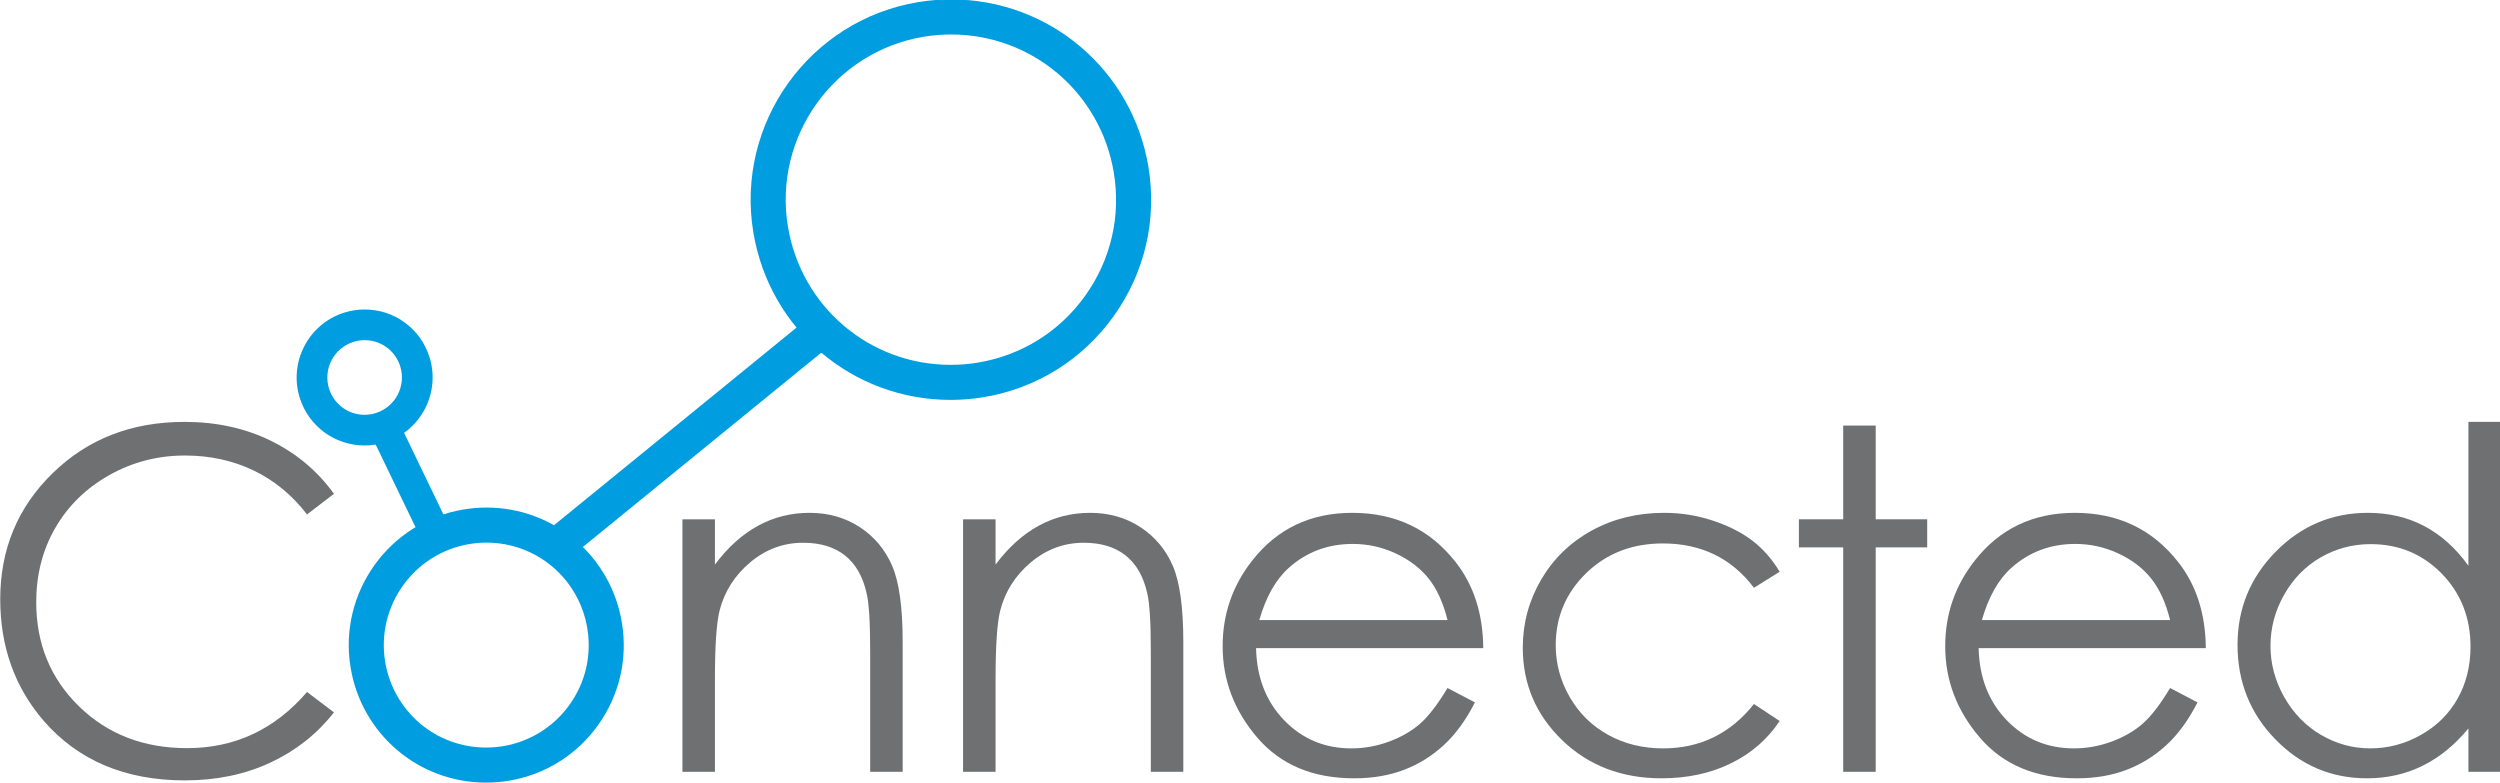 <?xml version="1.0" encoding="UTF-8"?>
<svg xmlns="http://www.w3.org/2000/svg" xmlns:xlink="http://www.w3.org/1999/xlink" width="285.2pt" height="89.3pt" viewBox="0 0 285.2 89.3" version="1.1">
<defs>
<clipPath id="clip1">
  <path d="M 39 57 L 72 57 L 72 89.301 L 39 89.301 Z M 39 57 "/>
</clipPath>
<clipPath id="clip2">
  <path d="M 0 48 L 39 48 L 39 89.301 L 0 89.301 Z M 0 48 "/>
</clipPath>
<clipPath id="clip3">
  <path d="M 255 48 L 285.199 48 L 285.199 89 L 255 89 Z M 255 48 "/>
</clipPath>
</defs>
<g id="surface1">
<path style=" stroke:none;fill-rule:evenodd;fill:rgb(0%,61.914%,87.889%);fill-opacity:1;" d="M 41.598 38.805 C 41.156 38.805 40.719 38.879 40.293 39.012 C 38.059 39.734 36.828 42.137 37.547 44.371 C 38.117 46.133 39.742 47.32 41.598 47.32 C 42.039 47.32 42.477 47.254 42.902 47.113 C 45.137 46.395 46.367 43.992 45.648 41.758 C 45.078 39.992 43.453 38.805 41.598 38.805 Z M 41.598 50.82 C 38.219 50.82 35.254 48.66 34.215 45.445 C 32.902 41.379 35.148 36.992 39.219 35.68 C 39.992 35.434 40.793 35.305 41.598 35.305 C 44.977 35.305 47.941 37.465 48.98 40.684 C 50.293 44.754 48.047 49.133 43.977 50.445 C 43.203 50.695 42.402 50.82 41.598 50.82 Z M 41.598 50.82 "/>
<path style=" stroke:none;fill-rule:evenodd;fill:rgb(0%,61.914%,87.889%);fill-opacity:1;" d="M 48.711 62.855 L 42.301 49.559 L 45.453 48.039 L 51.863 61.34 Z M 48.711 62.855 "/>
<path style=" stroke:none;fill-rule:evenodd;fill:rgb(0%,61.914%,87.889%);fill-opacity:1;" d="M 108.5 3.934 C 107.469 3.934 106.422 4.02 105.395 4.188 C 95.148 5.887 88.191 15.609 89.887 25.855 C 91.402 34.992 99.207 41.621 108.449 41.621 C 109.48 41.621 110.527 41.535 111.555 41.367 C 116.52 40.543 120.867 37.84 123.797 33.742 C 126.727 29.648 127.887 24.664 127.062 19.699 C 125.551 10.562 117.742 3.934 108.5 3.934 Z M 108.449 45.621 C 97.242 45.621 87.777 37.59 85.941 26.512 C 83.887 14.09 92.316 2.301 104.742 0.242 C 105.984 0.035 107.25 -0.066 108.5 -0.066 C 119.707 -0.066 129.176 7.969 131.012 19.043 C 132.008 25.062 130.602 31.109 127.047 36.07 C 123.496 41.031 118.227 44.312 112.207 45.312 C 110.965 45.52 109.699 45.621 108.449 45.621 Z M 108.449 45.621 "/>
<g clip-path="url(#clip1)" clip-rule="nonzero">
<path style=" stroke:none;fill-rule:evenodd;fill:rgb(0%,61.914%,87.889%);fill-opacity:1;" d="M 55.492 61.902 C 54.848 61.902 54.199 61.961 53.562 62.062 C 47.203 63.117 42.891 69.145 43.941 75.504 C 44.883 81.168 49.723 85.281 55.453 85.281 C 56.094 85.281 56.742 85.227 57.379 85.125 C 60.461 84.609 63.156 82.934 64.973 80.395 C 66.793 77.855 67.512 74.762 67 71.68 C 66.062 66.016 61.223 61.902 55.492 61.902 Z M 55.453 89.281 C 47.758 89.281 41.258 83.762 39.996 76.156 C 38.582 67.621 44.375 59.531 52.906 58.117 C 53.762 57.977 54.629 57.902 55.492 57.902 C 63.188 57.902 69.688 63.422 70.945 71.027 C 71.633 75.16 70.664 79.312 68.227 82.723 C 65.789 86.129 62.168 88.383 58.035 89.066 C 57.18 89.211 56.312 89.281 55.453 89.281 Z M 55.453 89.281 "/>
</g>
<path style=" stroke:none;fill-rule:evenodd;fill:rgb(0%,61.914%,87.889%);fill-opacity:1;" d="M 65.5 63.207 L 62.973 60.102 L 91.309 37.012 L 93.836 40.113 Z M 65.5 63.207 "/>
<g clip-path="url(#clip2)" clip-rule="nonzero">
<path style=" stroke:none;fill-rule:evenodd;fill:rgb(43.138%,43.921%,44.31%);fill-opacity:1;" d="M 38.098 56.332 L 35.027 58.688 C 33.332 56.48 31.297 54.809 28.926 53.668 C 26.551 52.531 23.941 51.965 21.102 51.965 C 17.992 51.965 15.117 52.711 12.469 54.199 C 9.824 55.691 7.773 57.695 6.312 60.215 C 4.859 62.727 4.133 65.555 4.133 68.695 C 4.133 73.441 5.758 77.406 9.016 80.582 C 12.273 83.758 16.379 85.348 21.34 85.348 C 26.793 85.348 31.355 83.211 35.027 78.941 L 38.098 81.27 C 36.156 83.742 33.734 85.652 30.832 87.004 C 27.926 88.352 24.684 89.027 21.102 89.027 C 14.289 89.027 8.914 86.758 4.977 82.223 C 1.676 78.391 0.027 73.77 0.027 68.352 C 0.027 62.648 2.027 57.855 6.023 53.965 C 10.02 50.07 15.027 48.129 21.047 48.129 C 24.684 48.129 27.965 48.844 30.898 50.281 C 33.824 51.719 36.227 53.738 38.098 56.332 Z M 38.098 56.332 "/>
</g>
<path style=" stroke:none;fill-rule:evenodd;fill:rgb(43.138%,43.921%,44.31%);fill-opacity:1;" d="M 77.852 59.242 L 81.559 59.242 L 81.559 64.406 C 83.039 62.43 84.684 60.949 86.484 59.973 C 88.281 58.992 90.242 58.504 92.359 58.504 C 94.512 58.504 96.426 59.051 98.094 60.141 C 99.762 61.238 100.992 62.715 101.785 64.566 C 102.578 66.418 102.977 69.305 102.977 73.223 L 102.977 88.047 L 99.27 88.047 L 99.27 74.309 C 99.27 70.988 99.133 68.773 98.859 67.66 C 98.43 65.754 97.605 64.324 96.387 63.359 C 95.168 62.398 93.578 61.918 91.621 61.918 C 89.379 61.918 87.371 62.656 85.598 64.141 C 83.824 65.629 82.652 67.461 82.09 69.648 C 81.734 71.082 81.559 73.691 81.559 77.484 L 81.559 88.047 L 77.852 88.047 Z M 77.852 59.242 "/>
<path style=" stroke:none;fill-rule:evenodd;fill:rgb(43.138%,43.921%,44.31%);fill-opacity:1;" d="M 109.867 59.242 L 113.574 59.242 L 113.574 64.406 C 115.055 62.43 116.699 60.949 118.5 59.973 C 120.297 58.992 122.258 58.504 124.375 58.504 C 126.527 58.504 128.441 59.051 130.105 60.141 C 131.773 61.238 133.004 62.715 133.801 64.566 C 134.594 66.418 134.992 69.305 134.992 73.223 L 134.992 88.047 L 131.285 88.047 L 131.285 74.309 C 131.285 70.988 131.148 68.773 130.871 67.66 C 130.445 65.754 129.621 64.324 128.402 63.359 C 127.184 62.398 125.594 61.918 123.637 61.918 C 121.395 61.918 119.387 62.656 117.613 64.141 C 115.84 65.629 114.668 67.461 114.105 69.648 C 113.75 71.082 113.574 73.691 113.574 77.484 L 113.574 88.047 L 109.867 88.047 Z M 109.867 59.242 "/>
<path style=" stroke:none;fill-rule:evenodd;fill:rgb(43.138%,43.921%,44.31%);fill-opacity:1;" d="M 165.133 70.734 C 164.641 68.758 163.918 67.176 162.973 65.992 C 162.027 64.812 160.777 63.859 159.223 63.137 C 157.668 62.41 156.031 62.051 154.32 62.051 C 151.488 62.051 149.062 62.965 147.027 64.777 C 145.543 66.102 144.422 68.09 143.66 70.734 Z M 165.133 78.488 L 168.258 80.129 C 167.234 82.145 166.051 83.77 164.707 85.004 C 163.363 86.238 161.855 87.18 160.176 87.82 C 158.496 88.465 156.598 88.789 154.48 88.789 C 149.777 88.789 146.105 87.25 143.453 84.172 C 140.805 81.09 139.48 77.609 139.48 73.723 C 139.48 70.07 140.602 66.816 142.844 63.961 C 145.688 60.32 149.496 58.504 154.266 58.504 C 159.176 58.504 163.098 60.363 166.031 64.09 C 168.113 66.719 169.176 70.004 169.211 73.938 L 143.293 73.938 C 143.363 77.281 144.43 80.023 146.5 82.168 C 148.566 84.305 151.117 85.375 154.16 85.375 C 155.625 85.375 157.055 85.117 158.441 84.609 C 159.828 84.098 161.008 83.422 161.98 82.582 C 162.949 81.734 164 80.375 165.133 78.488 Z M 165.133 78.488 "/>
<path style=" stroke:none;fill-rule:evenodd;fill:rgb(43.138%,43.921%,44.31%);fill-opacity:1;" d="M 203.023 65.227 L 200.09 67.055 C 197.551 63.684 194.082 61.996 189.695 61.996 C 186.188 61.996 183.273 63.129 180.953 65.383 C 178.637 67.641 177.477 70.379 177.477 73.605 C 177.477 75.707 178.012 77.68 179.078 79.527 C 180.145 81.379 181.609 82.816 183.469 83.84 C 185.324 84.863 187.41 85.375 189.723 85.375 C 193.953 85.375 197.406 83.688 200.09 80.316 L 203.023 82.25 C 201.648 84.324 199.797 85.934 197.48 87.074 C 195.156 88.215 192.516 88.789 189.551 88.789 C 184.996 88.789 181.219 87.34 178.219 84.445 C 175.219 81.551 173.719 78.031 173.719 73.883 C 173.719 71.098 174.422 68.504 175.82 66.113 C 177.227 63.723 179.152 61.855 181.609 60.512 C 184.062 59.172 186.805 58.504 189.84 58.504 C 191.746 58.504 193.586 58.793 195.359 59.379 C 197.137 59.961 198.641 60.719 199.875 61.652 C 201.109 62.59 202.16 63.781 203.023 65.227 Z M 203.023 65.227 "/>
<path style=" stroke:none;fill-rule:evenodd;fill:rgb(43.138%,43.921%,44.31%);fill-opacity:1;" d="M 210.273 48.547 L 213.98 48.547 L 213.98 59.242 L 219.855 59.242 L 219.855 62.445 L 213.98 62.445 L 213.98 88.047 L 210.273 88.047 L 210.273 62.445 L 205.219 62.445 L 205.219 59.242 L 210.273 59.242 Z M 210.273 48.547 "/>
<path style=" stroke:none;fill-rule:evenodd;fill:rgb(43.138%,43.921%,44.31%);fill-opacity:1;" d="M 247.566 70.734 C 247.07 68.758 246.352 67.176 245.402 65.992 C 244.461 64.812 243.207 63.859 241.656 63.137 C 240.098 62.41 238.465 62.051 236.75 62.051 C 233.922 62.051 231.492 62.965 229.461 64.777 C 227.977 66.102 226.852 68.09 226.094 70.734 Z M 247.566 78.488 L 250.691 80.129 C 249.664 82.145 248.48 83.77 247.137 85.004 C 245.797 86.238 244.285 87.18 242.605 87.82 C 240.93 88.465 239.027 88.789 236.91 88.789 C 232.211 88.789 228.535 87.25 225.887 84.172 C 223.234 81.09 221.91 77.609 221.91 73.723 C 221.91 70.07 223.031 66.816 225.277 63.961 C 228.121 60.32 231.93 58.504 236.695 58.504 C 241.609 58.504 245.527 60.363 248.465 64.09 C 250.547 66.719 251.605 70.004 251.641 73.938 L 225.723 73.938 C 225.797 77.281 226.863 80.023 228.93 82.168 C 231 84.305 233.551 85.375 236.59 85.375 C 238.059 85.375 239.484 85.117 240.871 84.609 C 242.258 84.098 243.438 83.422 244.41 82.582 C 245.383 81.734 246.434 80.375 247.566 78.488 Z M 247.566 78.488 "/>
<g clip-path="url(#clip3)" clip-rule="nonzero">
<path style=" stroke:none;fill-rule:evenodd;fill:rgb(43.138%,43.921%,44.31%);fill-opacity:1;" d="M 270.441 62.074 C 268.375 62.074 266.473 62.586 264.727 63.598 C 262.98 64.609 261.594 66.035 260.562 67.867 C 259.531 69.699 259.016 71.641 259.016 73.684 C 259.016 75.715 259.535 77.652 260.574 79.504 C 261.617 81.352 263.012 82.797 264.766 83.832 C 266.52 84.855 268.402 85.375 270.414 85.375 C 272.441 85.375 274.359 84.863 276.176 83.84 C 277.992 82.816 279.391 81.434 280.367 79.688 C 281.348 77.941 281.836 75.977 281.836 73.793 C 281.836 70.461 280.738 67.676 278.547 65.434 C 276.352 63.195 273.648 62.074 270.441 62.074 Z M 285.254 48.129 L 285.254 88.047 L 281.598 88.047 L 281.598 83.098 C 280.047 84.984 278.301 86.406 276.367 87.359 C 274.438 88.312 272.324 88.789 270.027 88.789 C 265.953 88.789 262.469 87.312 259.586 84.355 C 256.699 81.398 255.258 77.801 255.258 73.566 C 255.258 69.418 256.715 65.871 259.625 62.922 C 262.535 59.977 266.039 58.504 270.137 58.504 C 272.5 58.504 274.641 59.004 276.555 60.012 C 278.469 61.02 280.152 62.527 281.598 64.539 L 281.598 48.129 Z M 285.254 48.129 "/>
</g>
</g>
</svg>
